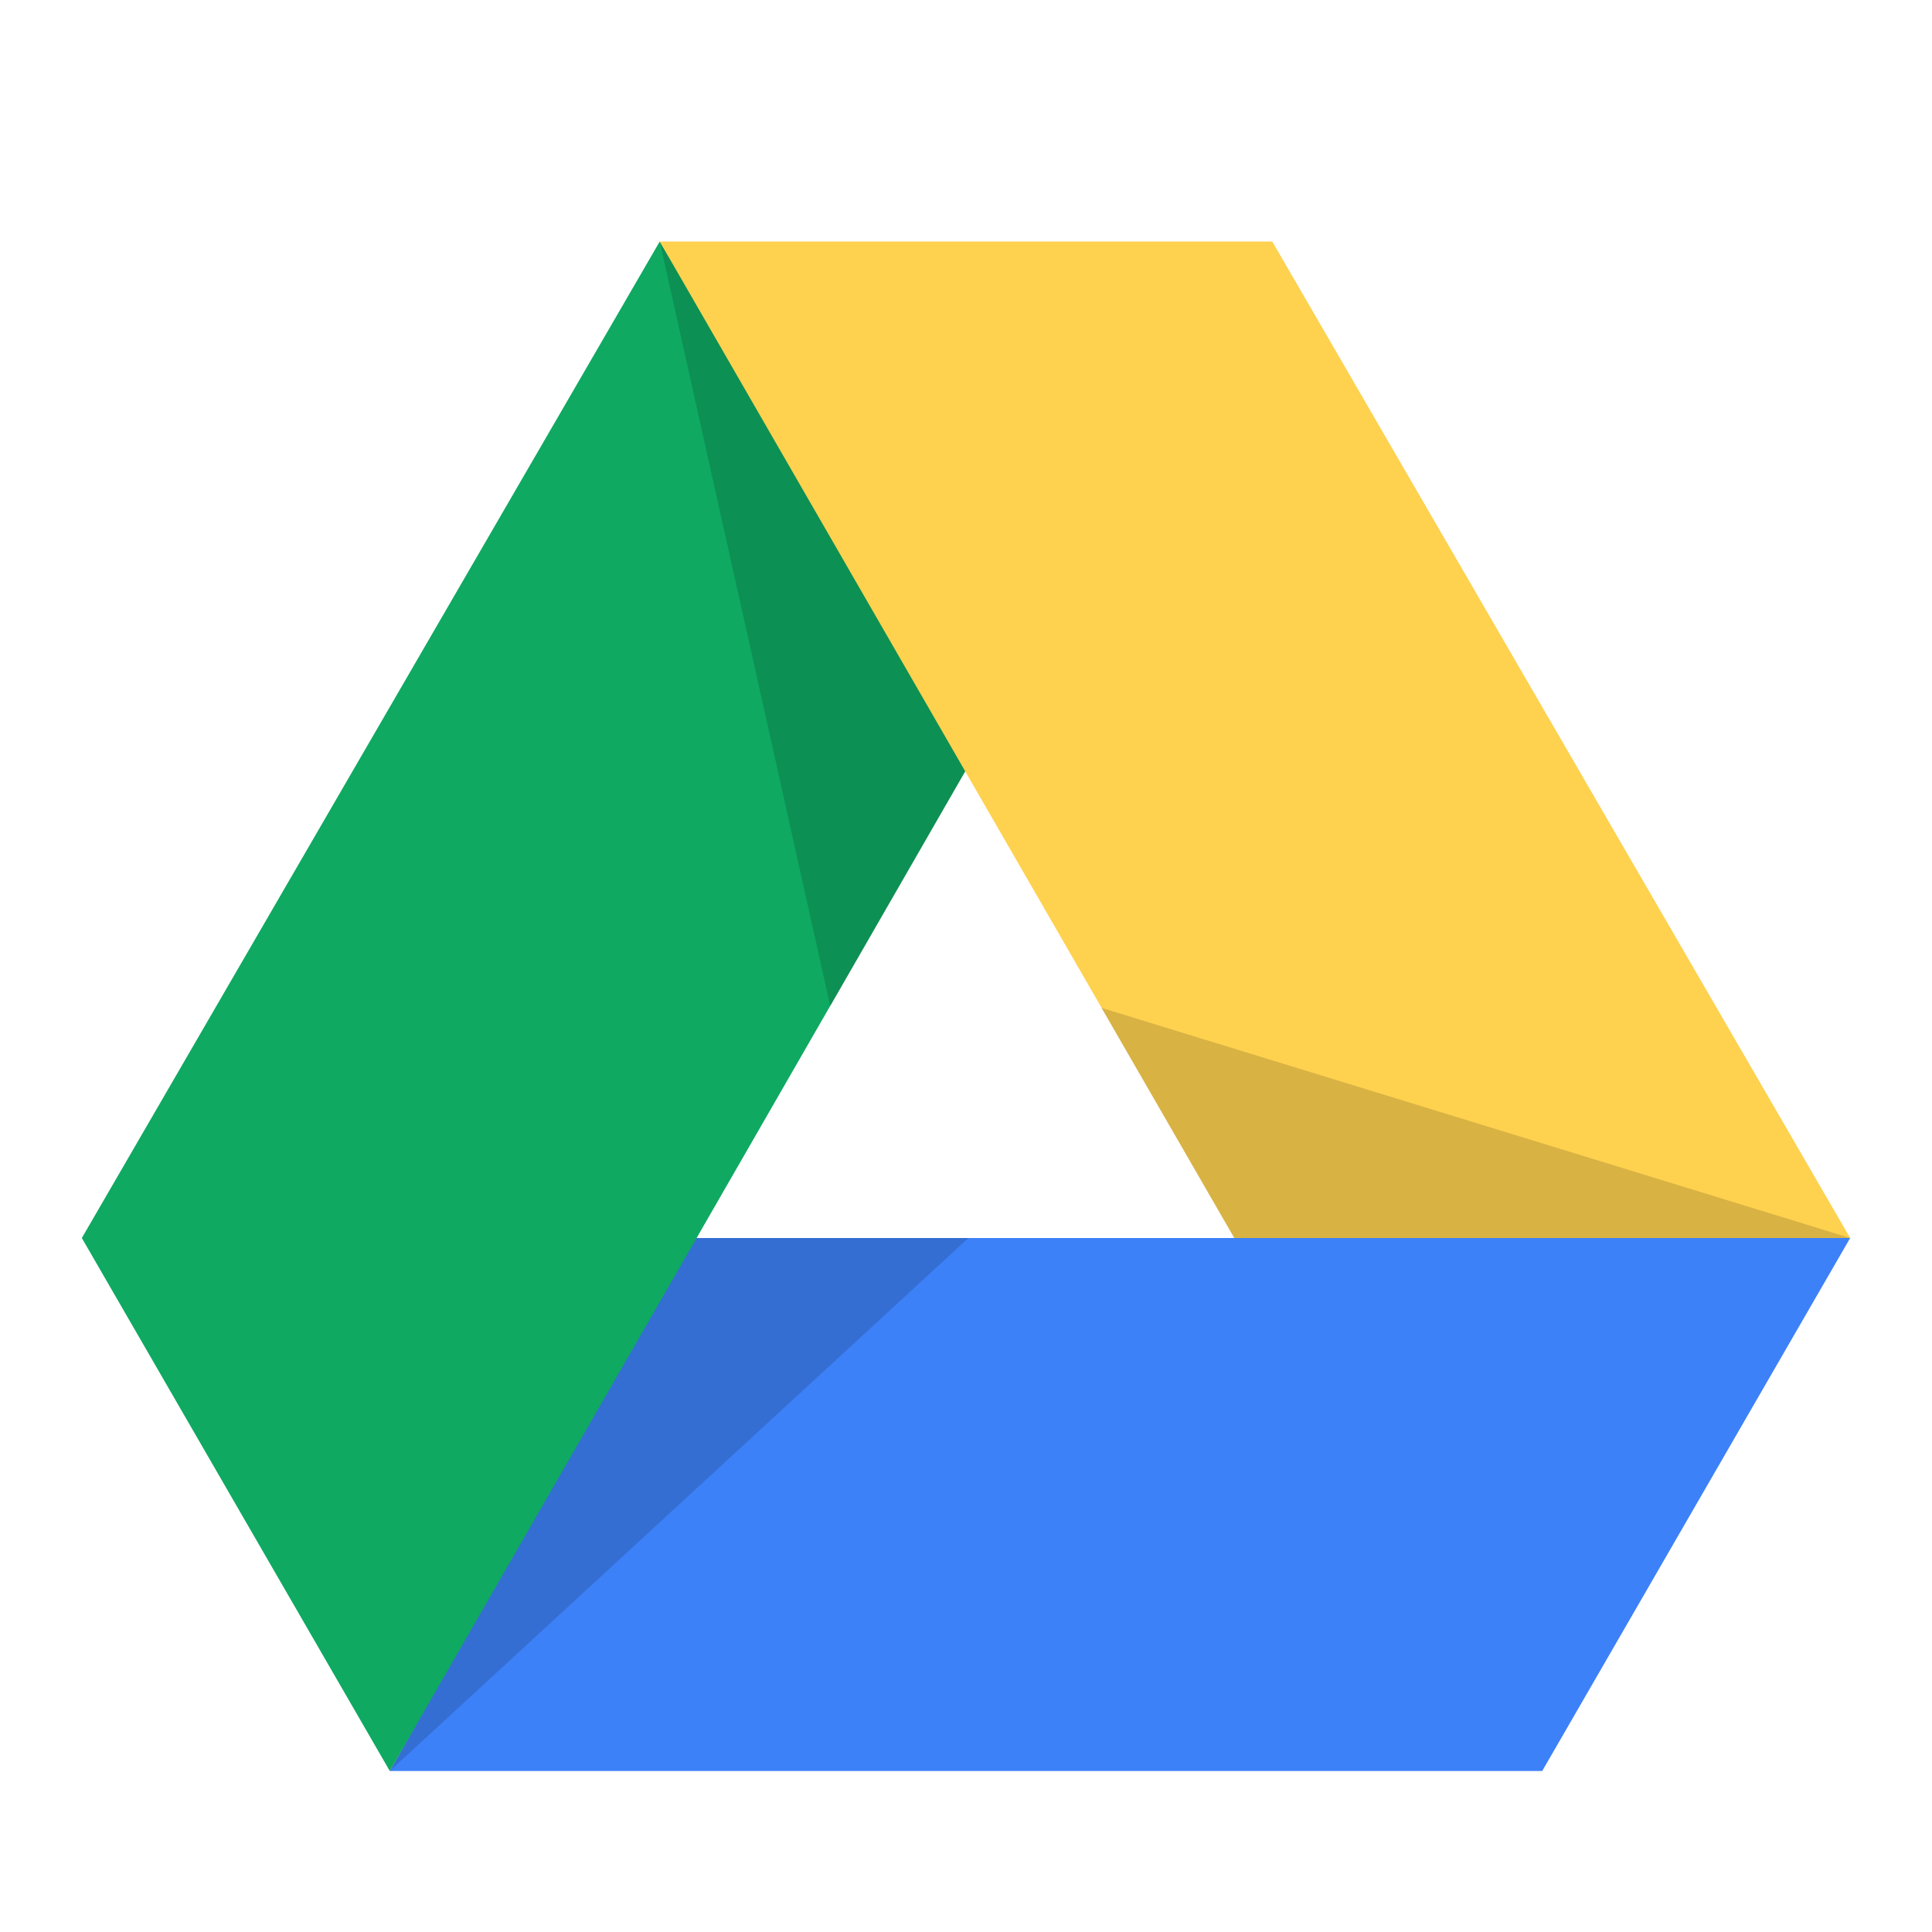 <svg xmlns="http://www.w3.org/2000/svg" width="48" height="48" viewBox="0 0 48 48">
    <path fill="#3D81F8" d="M45.967 30.758H17.166L9.684 44h28.632z"></path>
    <path opacity=".15" d="M24.059 30.758h-6.893L9.684 44z"></path>
    <path fill="#0FA962" d="M9.684 44l14.451-25.104L16.391 6 2.033 30.758z"></path>
    <path opacity=".15" d="M20.629 25l3.506-6.104L16.391 6z"></path>
    <path fill="#FED14F" d="M16.391 6h15.218l14.358 24.758H30.666z"></path>
    <path opacity=".15" d="M27.365 25.04l18.602 5.718H30.666z"></path>
</svg>
